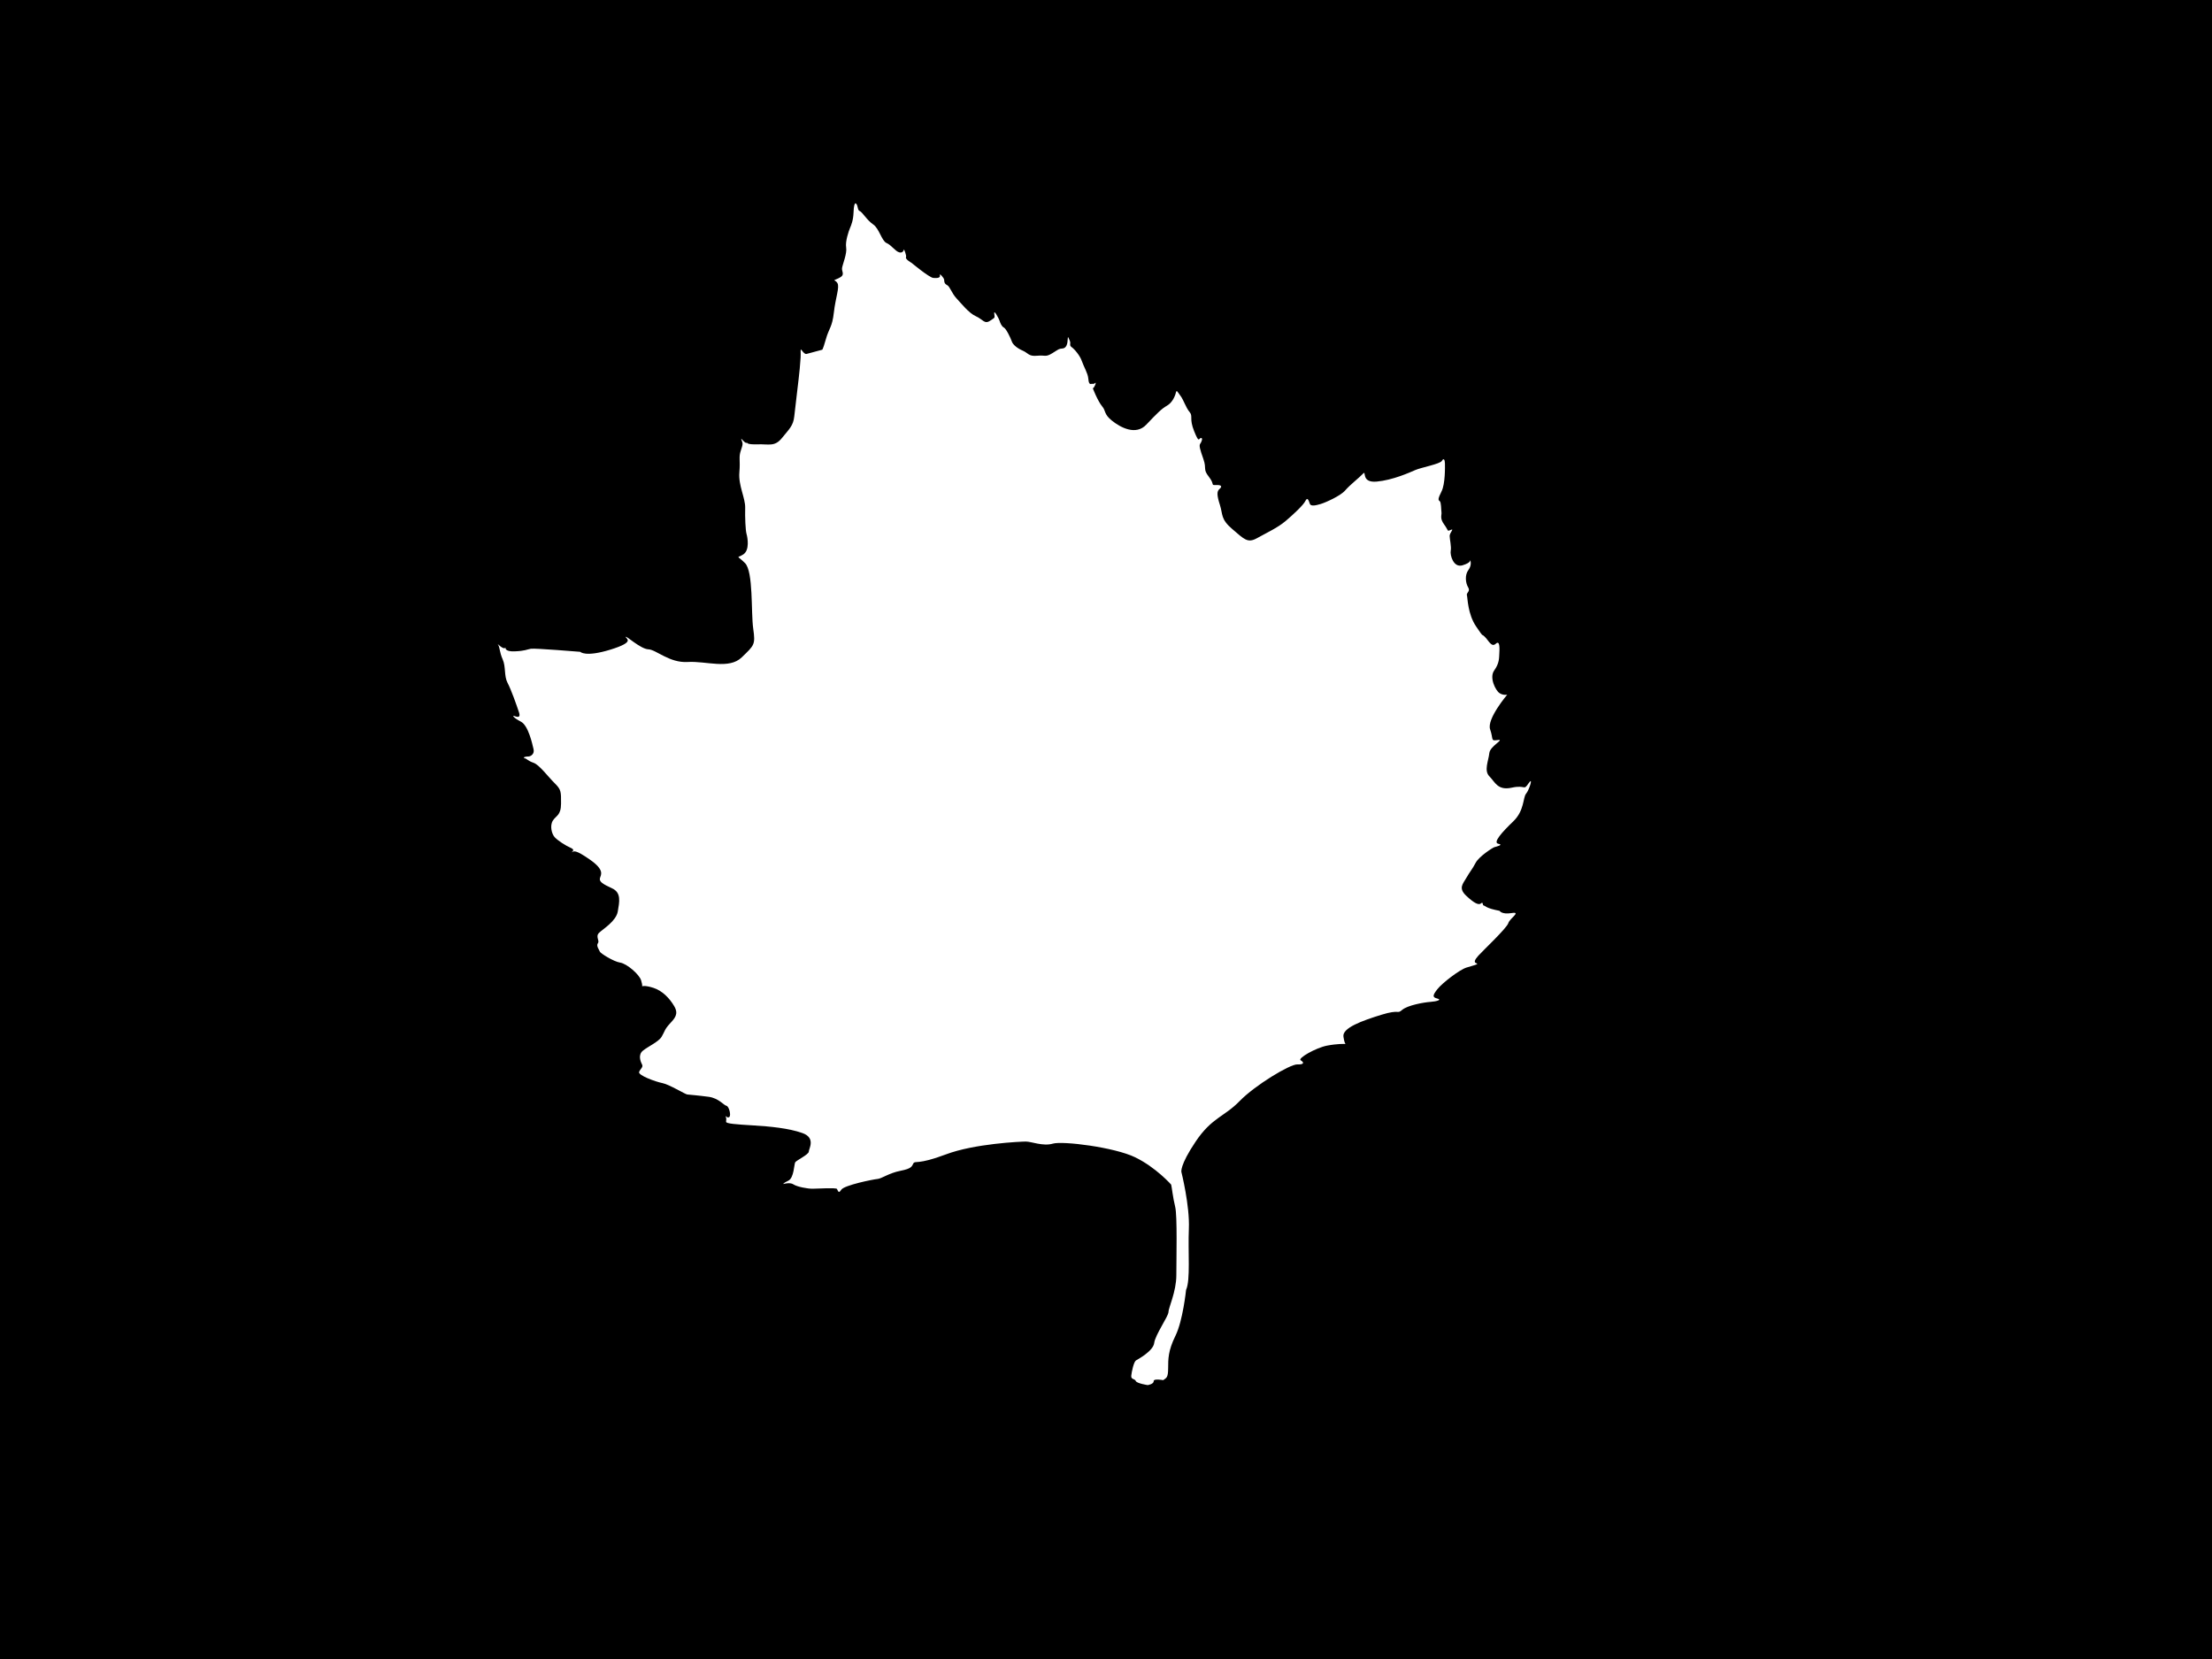 <?xml version="1.0" encoding="UTF-8" standalone="no"?>
<svg
   xmlns:dc="http://purl.org/dc/elements/1.1/"
   xmlns:cc="http://creativecommons.org/ns#"
   xmlns:rdf="http://www.w3.org/1999/02/22-rdf-syntax-ns#"
   xmlns:svg="http://www.w3.org/2000/svg"
   xmlns="http://www.w3.org/2000/svg"
   xmlns:sodipodi="http://sodipodi.sourceforge.net/DTD/sodipodi-0.dtd"
   xmlns:inkscape="http://www.inkscape.org/namespaces/inkscape"
   width="1024mm"
   height="768mm"
   viewBox="0 0 1024 768"
   version="1.1"
   id="svg286"
   sodipodi:docname="leaf-06.svg"
   inkscape:version="1.0.1 (0767f8302a, 2020-10-17)">
  <defs
     id="defs280" />
  <sodipodi:namedview
     id="base"
     pagecolor="#ffffff"
     bordercolor="#666666"
     borderopacity="1.0"
     inkscape:pageopacity="0.0"
     inkscape:pageshadow="2"
     inkscape:zoom="0.175"
     inkscape:cx="1199.0282"
     inkscape:cy="1659.8661"
     inkscape:document-units="mm"
     inkscape:current-layer="layer5"
     inkscape:document-rotation="0"
     showgrid="false"
     inkscape:window-width="2022"
     inkscape:window-height="1253"
     inkscape:window-x="38"
     inkscape:window-y="65"
     inkscape:window-maximized="0" />
  <g
     inkscape:groupmode="layer"
     id="layer5"
     inkscape:label="Layer 2"
     style="display:inline">
    <path
       id="rect295"
       style="fill:#000000;stroke-width:0.992"
       d="M 0 0 L 0 2902.678 L 3870.236 2902.678 L 3870.236 0 L 0 0 z M 1494.291 355.275 C 1494.862 355.154 1495.499 355.564 1496.197 356.492 C 1498.99 360.204 1497.861 367.384 1501.986 368.742 C 1506.112 370.1 1514.698 384.941 1525.311 392.027 C 1535.923 399.114 1540.111 420.801 1548.76 424.547 C 1557.409 428.292 1563.789 438.81 1570.887 440.82 C 1577.985 442.83 1579.143 435.473 1579.143 435.473 C 1579.143 435.473 1584.032 446.021 1582.662 449.514 C 1581.292 453.006 1592.514 459.287 1592.514 459.287 C 1592.514 459.287 1623.307 484.954 1630.42 485.537 C 1637.532 486.12 1643.254 485.437 1641.875 480.744 C 1640.496 476.051 1649.273 485.46 1649.385 488.988 C 1649.496 492.516 1649.687 495.525 1654.619 498.127 C 1659.552 500.729 1662.49 512.207 1670.812 521.082 C 1679.135 529.957 1692.434 547.012 1704.709 552.416 C 1716.984 557.82 1719.729 566.827 1729.424 560.398 C 1739.118 553.97 1737.664 556.022 1736.852 547.756 C 1736.04 539.49 1745.259 557.313 1746.121 560.246 C 1746.983 563.179 1749.427 570.064 1753.594 572.125 C 1757.761 574.186 1765.564 590.574 1767.574 596.549 C 1769.584 602.524 1777.713 608.753 1786.906 612.691 C 1796.1 616.63 1796.752 622.887 1811.586 621.451 C 1826.42 620.015 1826.145 624.503 1838.314 617.008 C 1850.484 609.513 1849.151 609.385 1856.223 608.771 C 1863.294 608.158 1864.946 599.874 1865.174 592.779 C 1865.402 585.685 1866.362 589.852 1868.801 595.205 C 1871.24 600.558 1867.157 602.944 1872.025 606.377 C 1876.894 609.81 1886.592 621.014 1889.85 630.68 C 1893.107 640.346 1900.401 652.208 1901.072 660.756 C 1901.743 669.304 1903.533 671.418 1906.061 670.676 C 1908.588 669.933 1909.886 671.782 1913.127 669.027 C 1916.368 666.273 1910.639 679.67 1909.166 677.9 C 1907.693 676.131 1918.317 701.769 1925.242 709.686 C 1932.168 717.603 1927.849 723.302 1942.789 735.129 C 1957.729 746.956 1984.234 761.085 2002.393 741.9 C 2020.552 722.716 2029.383 713.798 2038.559 708.709 C 2047.734 703.62 2052.808 692.018 2054.113 685.973 C 2055.419 679.927 2057.144 684.88 2062.387 691.76 C 2067.629 698.64 2071.694 712.291 2078.09 719.748 C 2084.486 727.205 2077.093 730.983 2086.006 753.092 C 2094.919 775.201 2093.757 765.875 2097.742 765.143 C 2101.728 764.411 2099.315 771.679 2096.811 774.953 C 2094.306 778.227 2096.069 784.376 2102.221 801.992 C 2108.373 819.608 2100.942 819.111 2111.799 832.906 C 2122.655 846.701 2114.174 847.668 2124.377 847.295 C 2134.58 846.921 2135.134 850.142 2130.324 854.238 C 2125.515 858.335 2125.614 865.023 2131.057 882.012 C 2136.499 899 2131.996 906.641 2152.846 924.391 C 2173.695 942.14 2179.461 949.272 2195.822 940.133 C 2212.184 930.994 2231.992 921.99 2246.088 909.967 C 2260.184 897.944 2276.773 882.485 2280.516 874.91 C 2284.258 867.336 2286.397 875.106 2288.139 880.051 C 2289.88 884.995 2298.582 882.927 2307.055 880.438 C 2315.528 877.948 2341.898 866.215 2349.979 856.662 C 2358.059 847.109 2374.788 834.303 2381.174 827.373 C 2387.559 820.443 2376.673 843.888 2404.928 841.301 C 2433.183 838.714 2462.442 825.443 2472.615 821.029 C 2482.788 816.615 2515.825 810.511 2518.861 805.064 C 2521.897 799.618 2524.015 802.88 2524.164 809.301 C 2524.313 815.722 2524.785 845.277 2518.269 858.318 C 2511.754 871.36 2512.141 873.453 2514.977 875.346 C 2517.812 877.238 2517.43 890.165 2518.115 895.088 C 2518.801 900.01 2514.693 905.28 2522.857 916.289 C 2531.022 927.298 2527.268 928.7 2534.279 925.664 C 2541.291 922.628 2532.362 930.628 2532.402 936.309 C 2532.443 941.989 2535.706 955.006 2534.269 962.234 C 2532.833 969.463 2538.931 992.285 2554.75 987.551 C 2570.569 982.817 2568.297 978.035 2568.297 978.035 C 2568.297 978.035 2571.952 986.636 2565.199 995.635 C 2558.443 1004.634 2560.259 1018.729 2564.719 1026.023 C 2569.178 1033.318 2561.216 1035.292 2562.545 1039.816 C 2563.874 1044.341 2563.814 1072.544 2578.606 1094.336 C 2593.397 1116.128 2586.661 1105.457 2593.717 1112.33 C 2600.773 1119.204 2605.538 1131.566 2613.072 1124.484 C 2620.606 1117.403 2619.6 1134.665 2619.148 1142.039 C 2618.697 1149.413 2619.302 1158.654 2610.242 1171.223 C 2601.182 1183.791 2612.767 1206.402 2619.475 1210.787 C 2626.182 1215.172 2632.984 1213.541 2632.984 1213.541 C 2632.984 1213.541 2596.823 1256.043 2603.111 1274.123 C 2609.399 1292.203 2603.236 1294.611 2616.461 1292.777 C 2629.685 1290.943 2602.858 1303.04 2601.672 1315.728 C 2600.486 1328.417 2591.848 1346.189 2601.787 1356.137 C 2611.726 1366.084 2616.151 1381.407 2640.961 1375.988 C 2665.771 1370.569 2661.04 1382.002 2670.189 1368.49 C 2679.339 1354.978 2671.315 1380.244 2665.856 1386.594 C 2660.396 1392.943 2663.122 1416.097 2643.545 1434.852 C 2623.968 1453.606 2607.329 1472.112 2617.449 1473.992 C 2627.569 1475.872 2613.313 1479.085 2610.533 1479.902 C 2607.753 1480.719 2583.678 1496.029 2577.797 1507.281 C 2571.916 1518.533 2567.578 1523.002 2561.644 1533.441 C 2555.711 1543.88 2547.112 1551.421 2561.303 1564.752 C 2575.493 1578.082 2583.212 1581.642 2587.314 1578.043 C 2591.417 1574.444 2589.046 1581.51 2592.26 1582.014 C 2595.473 1582.517 2594.668 1586.347 2619.635 1591.125 C 2619.635 1591.125 2623.146 1597.849 2640.721 1595.035 C 2658.296 1592.222 2637.394 1604.094 2634.856 1612.693 C 2632.316 1621.292 2588.956 1662.223 2582.545 1669.457 C 2576.134 1676.691 2574.112 1681.178 2579.219 1682.742 C 2584.326 1684.307 2574.265 1686.433 2561.979 1690.174 C 2549.692 1693.914 2519.109 1717.45 2510.811 1728.193 C 2502.512 1738.937 2502.039 1742.162 2510.76 1744.33 C 2519.481 1746.498 2509.885 1749.436 2498.555 1750.228 C 2487.224 1751.022 2458.917 1756.075 2449.453 1764.172 C 2439.99 1772.268 2446.222 1762.477 2413.016 1772.748 C 2379.809 1783.019 2344.456 1795.604 2346.861 1810.984 C 2348.329 1820.37 2349.668 1823.024 2350.49 1823.678 C 2350.691 1823.687 2351.332 1823.703 2351.332 1823.703 C 2351.332 1823.703 2351.016 1824.095 2350.49 1823.678 C 2348.397 1823.584 2336.214 1823.205 2318.402 1826.566 C 2298.879 1830.252 2266.31 1848.853 2272.115 1852.217 C 2277.92 1855.581 2279.2 1859.898 2266.271 1859.426 C 2253.342 1858.953 2192.097 1896.034 2165.443 1923.522 C 2138.79 1951.009 2116.901 1952.165 2088.641 1994.277 C 2060.381 2036.39 2063.803 2047.443 2063.803 2047.443 C 2063.803 2047.443 2078.587 2106.166 2076.826 2146.568 C 2075.065 2186.971 2079.864 2236.175 2071.957 2253.275 C 2071.957 2253.275 2066.462 2307.003 2053.43 2333.428 C 2040.398 2359.853 2040.776 2374.083 2040.645 2390.201 C 2040.513 2406.317 2038.173 2406.697 2031.957 2411.006 C 2031.957 2411.006 2015.19 2407.607 2015.336 2412.828 C 2015.482 2418.05 2004.881 2419.633 2004.881 2419.633 C 2004.881 2419.633 1985.968 2416.806 1984.105 2412.473 C 1982.243 2408.139 1975.583 2410.144 1976.191 2403.314 C 1976.8 2396.485 1980.687 2378.822 1984.408 2376.58 C 1988.13 2374.338 2014.579 2360.142 2016.283 2346.045 C 2017.987 2331.948 2041.347 2299.019 2041.195 2292.057 C 2041.044 2285.095 2054.903 2256.506 2054.938 2227.963 C 2054.973 2199.42 2056.812 2123.686 2052.918 2108.127 C 2049.024 2092.568 2046.909 2072.808 2045.904 2069.389 C 2045.904 2069.389 2019.352 2039.313 1982.988 2021.67 C 1946.624 2004.027 1856.217 1992.834 1839.186 1997.838 C 1822.154 2002.842 1801.437 1994.095 1792.033 1994.182 C 1782.63 1994.268 1702.2 1997.787 1652.277 2016.656 C 1602.355 2035.525 1598.619 2027.018 1595.647 2032.275 C 1592.674 2037.533 1593.036 2041.36 1572.963 2045.285 C 1552.889 2049.21 1540.055 2059.005 1532.963 2059.547 C 1525.871 2060.089 1474.342 2070.424 1469.5 2078.481 C 1464.658 2086.537 1463.653 2079.224 1462.082 2076.934 C 1460.511 2074.643 1429.435 2076.329 1420.062 2076.578 C 1410.69 2076.827 1392.021 2073.075 1385.996 2068.969 C 1379.971 2064.863 1368.383 2068.377 1368.383 2068.377 C 1368.383 2068.377 1367.287 2067.257 1377.191 2062.49 C 1387.096 2057.723 1387.173 2033.718 1389.143 2030.424 C 1391.112 2027.129 1412.856 2016.796 1412.859 2011.795 C 1412.863 2006.794 1425.611 1987.761 1401.627 1979.301 C 1377.643 1970.84 1345.746 1967.786 1315.865 1965.984 C 1285.985 1964.183 1268.464 1962.918 1268.393 1959.725 C 1268.321 1956.531 1269.456 1954.856 1267.895 1950.879 C 1266.333 1946.902 1270.091 1954.167 1273.891 1951.375 C 1277.691 1948.583 1273.45 1932.503 1269.014 1931.709 C 1264.577 1930.915 1255.445 1918.366 1238.02 1916.023 C 1220.594 1913.681 1204.327 1912.35 1200.555 1911.938 C 1196.782 1911.525 1169.13 1894.426 1157.205 1892.076 C 1145.281 1889.727 1113.996 1878.401 1116.512 1872.471 C 1119.028 1866.541 1124.126 1864.273 1121.49 1859.256 C 1118.854 1854.238 1114.267 1842.636 1123.16 1835.377 C 1132.053 1828.118 1150.505 1819.944 1155.799 1811.115 C 1161.093 1802.287 1160.754 1798.374 1169.848 1788.543 C 1178.941 1778.712 1185.856 1771.513 1177.877 1757.83 C 1169.898 1744.147 1157.319 1730.777 1141.436 1725.678 C 1125.552 1720.579 1121.533 1723.035 1121.533 1723.035 C 1121.533 1723.035 1123.033 1722.758 1119.934 1712.504 C 1116.835 1702.25 1095.111 1683.425 1083.406 1681.594 C 1071.701 1679.763 1048.644 1665.228 1047.775 1662.272 C 1046.907 1659.315 1040.955 1652.327 1044.49 1647.648 C 1048.025 1642.97 1039.539 1636.071 1046.762 1629.283 C 1053.984 1622.496 1076.329 1609.075 1079.207 1592.262 C 1082.086 1575.449 1085.697 1559.327 1069.154 1551.783 C 1052.611 1544.239 1046.339 1540.024 1048.084 1533.963 C 1049.829 1527.902 1056.675 1519.875 1030.41 1501.586 C 1004.146 1483.297 1002.831 1487.186 998.975 1488.603 C 995.118 1490.021 1007.27 1485.648 997.316 1481.272 C 987.363 1476.895 974.261 1468.198 969.033 1462.564 C 963.805 1456.931 960.15 1442.639 965.736 1433.613 C 971.322 1424.588 980.023 1424.766 980.096 1403.779 C 980.168 1382.793 980.442 1379.495 968.742 1367.961 C 957.043 1356.426 942.345 1336.129 931.969 1332.496 C 921.593 1328.863 921.328 1325.981 916.543 1324.537 C 911.758 1323.093 919.269 1321.303 922.824 1321.504 C 926.379 1321.705 934.17 1317.66 932.057 1308.711 C 929.943 1299.762 923.043 1267.526 910.002 1260.693 C 896.961 1253.861 895.295 1250.191 897.488 1250.516 C 899.681 1250.84 910.749 1256.945 906.645 1244.445 C 902.54 1231.945 893.002 1204.902 886.641 1192.883 C 880.28 1180.863 883.907 1164.896 878.158 1151.934 C 872.409 1138.971 873.273 1130.741 870.025 1126.141 C 866.778 1121.54 879.422 1136.562 883.131 1131.232 C 883.131 1131.232 880.889 1138.58 899.176 1137.838 C 917.463 1137.095 920.195 1134.544 927.338 1133.322 C 934.483 1132.1 1013.648 1138.67 1013.648 1138.67 C 1013.648 1138.67 1022.168 1148.511 1066.564 1134.777 C 1110.961 1121.043 1093.101 1115.792 1093.078 1112.654 C 1093.057 1109.516 1119.14 1133.856 1132.615 1134.295 C 1146.091 1134.734 1169.521 1158.422 1201.398 1156.424 C 1233.276 1154.425 1273.462 1169.906 1295.723 1148.359 C 1317.983 1126.813 1319.784 1126.378 1315.77 1097.873 C 1311.755 1069.368 1316.25 998.265 1301.363 983.539 C 1286.476 968.813 1286.956 975.977 1298.443 968.518 C 1309.931 961.058 1305.96 939.012 1304.123 932.758 C 1302.286 926.504 1301.333 903.634 1301.762 886.955 C 1302.191 870.277 1289.689 848.056 1291.609 825.455 C 1293.53 802.854 1290.016 799.18 1294.201 786.951 C 1298.386 774.723 1297.602 774.81 1295.217 768.197 C 1292.831 761.584 1301.342 776.515 1305.197 773.232 C 1305.197 773.232 1303.723 776.811 1323.527 776.189 C 1343.332 775.568 1353.349 780.846 1365.961 765.213 C 1378.572 749.579 1385.886 743.774 1387.533 727.141 C 1389.181 710.508 1395.394 662.537 1397.07 643.924 C 1398.747 625.31 1398.914 621.691 1398.619 613.252 C 1398.325 604.813 1403.347 619.914 1409.184 618.24 C 1415.019 616.564 1436.088 610.992 1436.088 610.992 C 1436.088 610.992 1436.895 613.127 1442.637 592.789 C 1448.379 572.451 1453.694 572.151 1456.68 545.877 C 1459.665 519.603 1467.035 501.762 1462.893 494.561 C 1458.751 487.359 1452.208 491.871 1464.846 486.068 C 1477.484 480.266 1470.106 475.106 1470.957 468.469 C 1471.808 461.832 1480.001 442.906 1478.15 432.357 C 1476.3 421.808 1482.741 403.408 1484.879 398.359 C 1487.017 393.311 1490.548 385.02 1491.068 371.18 C 1491.459 360.799 1492.578 355.64 1494.291 355.275 z "
       transform="scale(0.265)" />
    <path
       style="display:inline;fill:none;stroke:#000000;stroke-width:0.265px;stroke-linecap:butt;stroke-linejoin:miter;stroke-opacity:1"
       d="m 311.417,225.584 c 0,0 -1.204,-0.071 -1.187,-1.303 0,0 0.348,-0.558 0.505,-0.62 0.156,-0.061 0.452,-0.318 0.493,-0.472 0.041,-0.154 0.095,-0.354 0.185,-0.428 0.09,-0.074 0.647,-1.149 0.771,-1.343 0.124,-0.194 0.171,-0.17 0.279,-0.661 0.108,-0.491 0.253,-0.622 0.295,-1.015 0.042,-0.393 0.372,-1.116 0.415,-1.74 0,0 0.266,-1.159 0.296,-1.766 0.03,-0.607 0.569,-3.712 0.524,-4.999 0,0 0.398,-7.19 0.457,-11.858 0.06,-4.668 0.34,-26.492 -0.334,-33.918 0,0 -0.732,-13.231 -1.149,-16.596 -0.417,-3.366 -2.29,-6.2 -5.55,-7.746 -3.26,-1.546 -2.506,-1.285 -2.928,-1.59 -0.422,-0.305 -1.377,-0.682 -2.767,-0.866 -1.389,-0.184 -1.43,-0.775 -3.274,-0.648 0,0 -3.527,-0.105 -4.537,-0.244 -1.01,-0.139 -1.429,0.212 -1.884,0.212 -0.455,0 -3.241,-0.055 -4.004,0.19 -0.763,0.244 -2.08,0.346 -2.44,0.346 -0.36,0 -2.015,0.442 -2.71,0.685 -0.695,0.243 -1.101,0.013 -3.202,0.533 0,0 -1.641,0.239 -2.691,0.582 -1.05,0.343 -3.167,0.518 -4.408,0.746 -1.241,0.228 -3.125,0.108 -3.723,0.15 -0.598,0.042 -4.014,0.514 -4.361,0.416 -0.347,-0.098 -2.692,-0.301 -3.747,-1.218 0,0 -0.97,-1.57 -1.549,-2.24 0,0 -0.636,-1.041 -0.628,-1.737 0.008,-0.696 0.385,-3.953 0.273,-4.202 0,0 0.151,-1.034 -0.812,-3.108 0,0 -0.097,-0.464 -0.027,-1.083 0.07,-0.619 -0.114,-2.283 1.036,-3.057 1.151,-0.774 2.21,-0.795 3.117,-1.869 0,0 1.249,-0.629 1.717,-1.214 0.468,-0.585 0.035,-2.071 -0.653,-2.625 -0.688,-0.554 0.05,-0.489 -0.566,-1.446 -0.616,-0.957 -0.524,-1.785 -0.622,-3.601 -0.099,-1.816 0.21,-2.278 1.687,-3.846 1.477,-1.568 1.93,-2.272 2.015,-2.567 0.085,-0.296 0.449,-0.596 0.707,-1.038 0.258,-0.442 1.686,-0.522 2.707,-1.321 1.022,-0.799 1.716,-2.396 2.081,-3.192 0.365,-0.796 1.465,-1.396 2.412,-3.032 0.947,-1.637 1.304,-3.025 1.842,-3.32 0.538,-0.295 2.436,-0.741 3,-1.133 0.564,-0.392 1.298,-0.706 1.395,-0.854 0.098,-0.149 0.018,-0.39 0.957,-0.771 0.939,-0.382 2.374,-1.954 2.806,-2.678 0.431,-0.723 0.414,-0.92 1.897,-1.321 1.484,-0.401 2.213,-0.469 2.974,-0.84 0,0 0.485,0.066 0.814,-0.045 0.329,-0.111 0.466,-0.213 0.586,-0.213 0.12,0 0.595,0.134 0.872,-0.001 0.277,-0.135 0.33,0.077 0.906,-0.113 0.576,-0.191 1.272,0.059 1.546,-0.065 0.274,-0.124 0.822,0.083 1.366,0.04 0,0 0.62,0.617 1.086,0.422 0.467,-0.195 1.022,-0.67 2.058,-1.609 1.036,-0.939 0.98,-0.25 2.686,-1.333 0,0 0.516,-0.119 1.199,-0.354 0.683,-0.235 1.156,-0.629 1.548,-0.649 0.392,-0.02 1.186,-0.008 1.453,-0.235 0.267,-0.227 0.184,0.117 1.159,-0.232 0.975,-0.349 1.787,0.617 1.806,0.858 0.019,0.241 0.331,0.393 0.502,1.407 0.171,1.014 0.128,1.99 0.796,2.159 0.668,0.168 0.828,0.127 1.273,-1.338 0,0 0.953,-1.167 1.361,-2.006 0.409,-0.839 2.471,-1.333 3.346,-1.94 0.875,-0.607 2.248,-0.483 2.856,-0.439 0.608,0.044 1.336,0.779 1.698,0.773 0.362,-0.007 1.19,1.254 1.673,1.224 0.483,-0.029 1.093,0.295 2.731,-0.708 1.638,-1.003 2.102,0.271 2.673,0.271 0,0 0.757,0.483 1.828,0.389 0,0 0.548,0.412 0.962,0.285 0.414,-0.127 2.252,0.959 2.471,1.031 0.22,0.072 1.113,0.863 1.476,0.908 0,0 0.411,0.73 0.688,0.73 0.277,0 0.439,0.997 0.922,1.189 0,0 0.249,0.919 0.528,1.225 0.278,0.306 0.161,1.345 0.881,1.003 0.719,-0.342 1.557,-0.971 2.257,-1.09 0.7,-0.119 2.45,-0.245 2.835,-0.159 0.385,0.086 0.81,-0.042 0.979,-0.1 0.169,-0.058 0.838,0.257 1.33,0.067 0,0 0.815,0.415 1.068,0.349 0.253,-0.066 2.023,1.777 2.295,2.209 0.272,0.432 1.193,1.462 1.543,1.506 0.35,0.044 0.44,1.488 0.462,2.055 0.022,0.567 0.709,0.701 1.362,0.917 0.652,0.216 1.383,0.685 1.646,1.242 0.263,0.558 0.28,1.074 1.147,2.044 0.867,0.97 0.611,0.556 0.739,0.894 0.129,0.338 0.037,0.586 0.929,1.317 0.892,0.73 2.128,1.98 2.883,3.128 0.755,1.148 1.144,1.836 1.236,2.626 0.092,0.79 -1.019,1.434 -1.185,2.158 -0.166,0.724 -0.081,0.926 1.05,1.617 1.131,0.691 0.461,-0.272 1.758,1.223 0,0 0.264,0.406 0.113,1.517 0,0 0.059,0.283 -0.071,0.539 -0.13,0.256 0.02,0.379 0.164,0.656 0.144,0.277 -0.117,0.35 -0.111,0.556 0.006,0.206 0.068,0.531 0.172,0.679 0.105,0.148 -0.185,0.206 -0.288,0.682 -0.103,0.476 -0.618,0.688 -0.674,1.126 -0.056,0.438 -1.243,0.935 -1.918,1.162 -0.675,0.228 -2.422,0.734 -3.107,1.077 -0.684,0.343 -4.586,1.852 -5.659,2.014 -1.073,0.163 -2.723,0.923 -3.826,1.187 -1.104,0.264 -3.203,0.933 -3.711,1.14 -0.508,0.207 -2.244,0.175 -3.385,0.738 -1.141,0.563 -2.464,0.514 -2.964,0.763 -0.5,0.249 -1.516,0.275 -1.781,0.387 -0.265,0.112 -1.613,0.639 -2.186,0.897 -0.573,0.258 -1.43,0.434 -1.785,0.379 -0.354,-0.055 -1.713,0.803 -2.343,1.029 -0.63,0.226 -2.977,1.046 -4.06,1.807 -1.083,0.76 -2.276,1.268 -4.645,3.61 -2.369,2.342 -2.545,3.688 -2.95,5.204 -0.405,1.516 -0.777,3.498 -0.866,5.073 -0.089,1.575 0.113,8.405 0.396,10.195 0.282,1.79 0.393,7.234 0.571,12.961 0.178,5.727 0.621,15.551 0.419,20.666 -0.201,5.115 0.104,10.715 -0.173,18.134 0,0 -0.051,0.437 -0.516,5.266 -0.465,4.829 -0.137,3.849 -0.603,6.832 -0.466,2.983 -1.625,5.157 -1.505,5.902 0,0 -0.024,0.094 0.145,0.128 0.169,0.034 -0.056,0.303 -0.201,0.378 -0.145,0.075 -0.184,0.194 -0.274,0.226 -0.09,0.032 -0.55,-0.077 -0.569,-0.142 -0.019,-0.065 -0.278,-0.011 -0.278,0.073 0,0.084 -0.472,0.1 -0.575,0.043 -0.103,-0.057 -0.134,-0.253 -0.134,-0.253 z"
       id="path373-7" />
  </g>
  <g
     inkscape:label="Layer 1"
     inkscape:groupmode="layer"
     id="layer1"
     style="display:inline" />
</svg>
